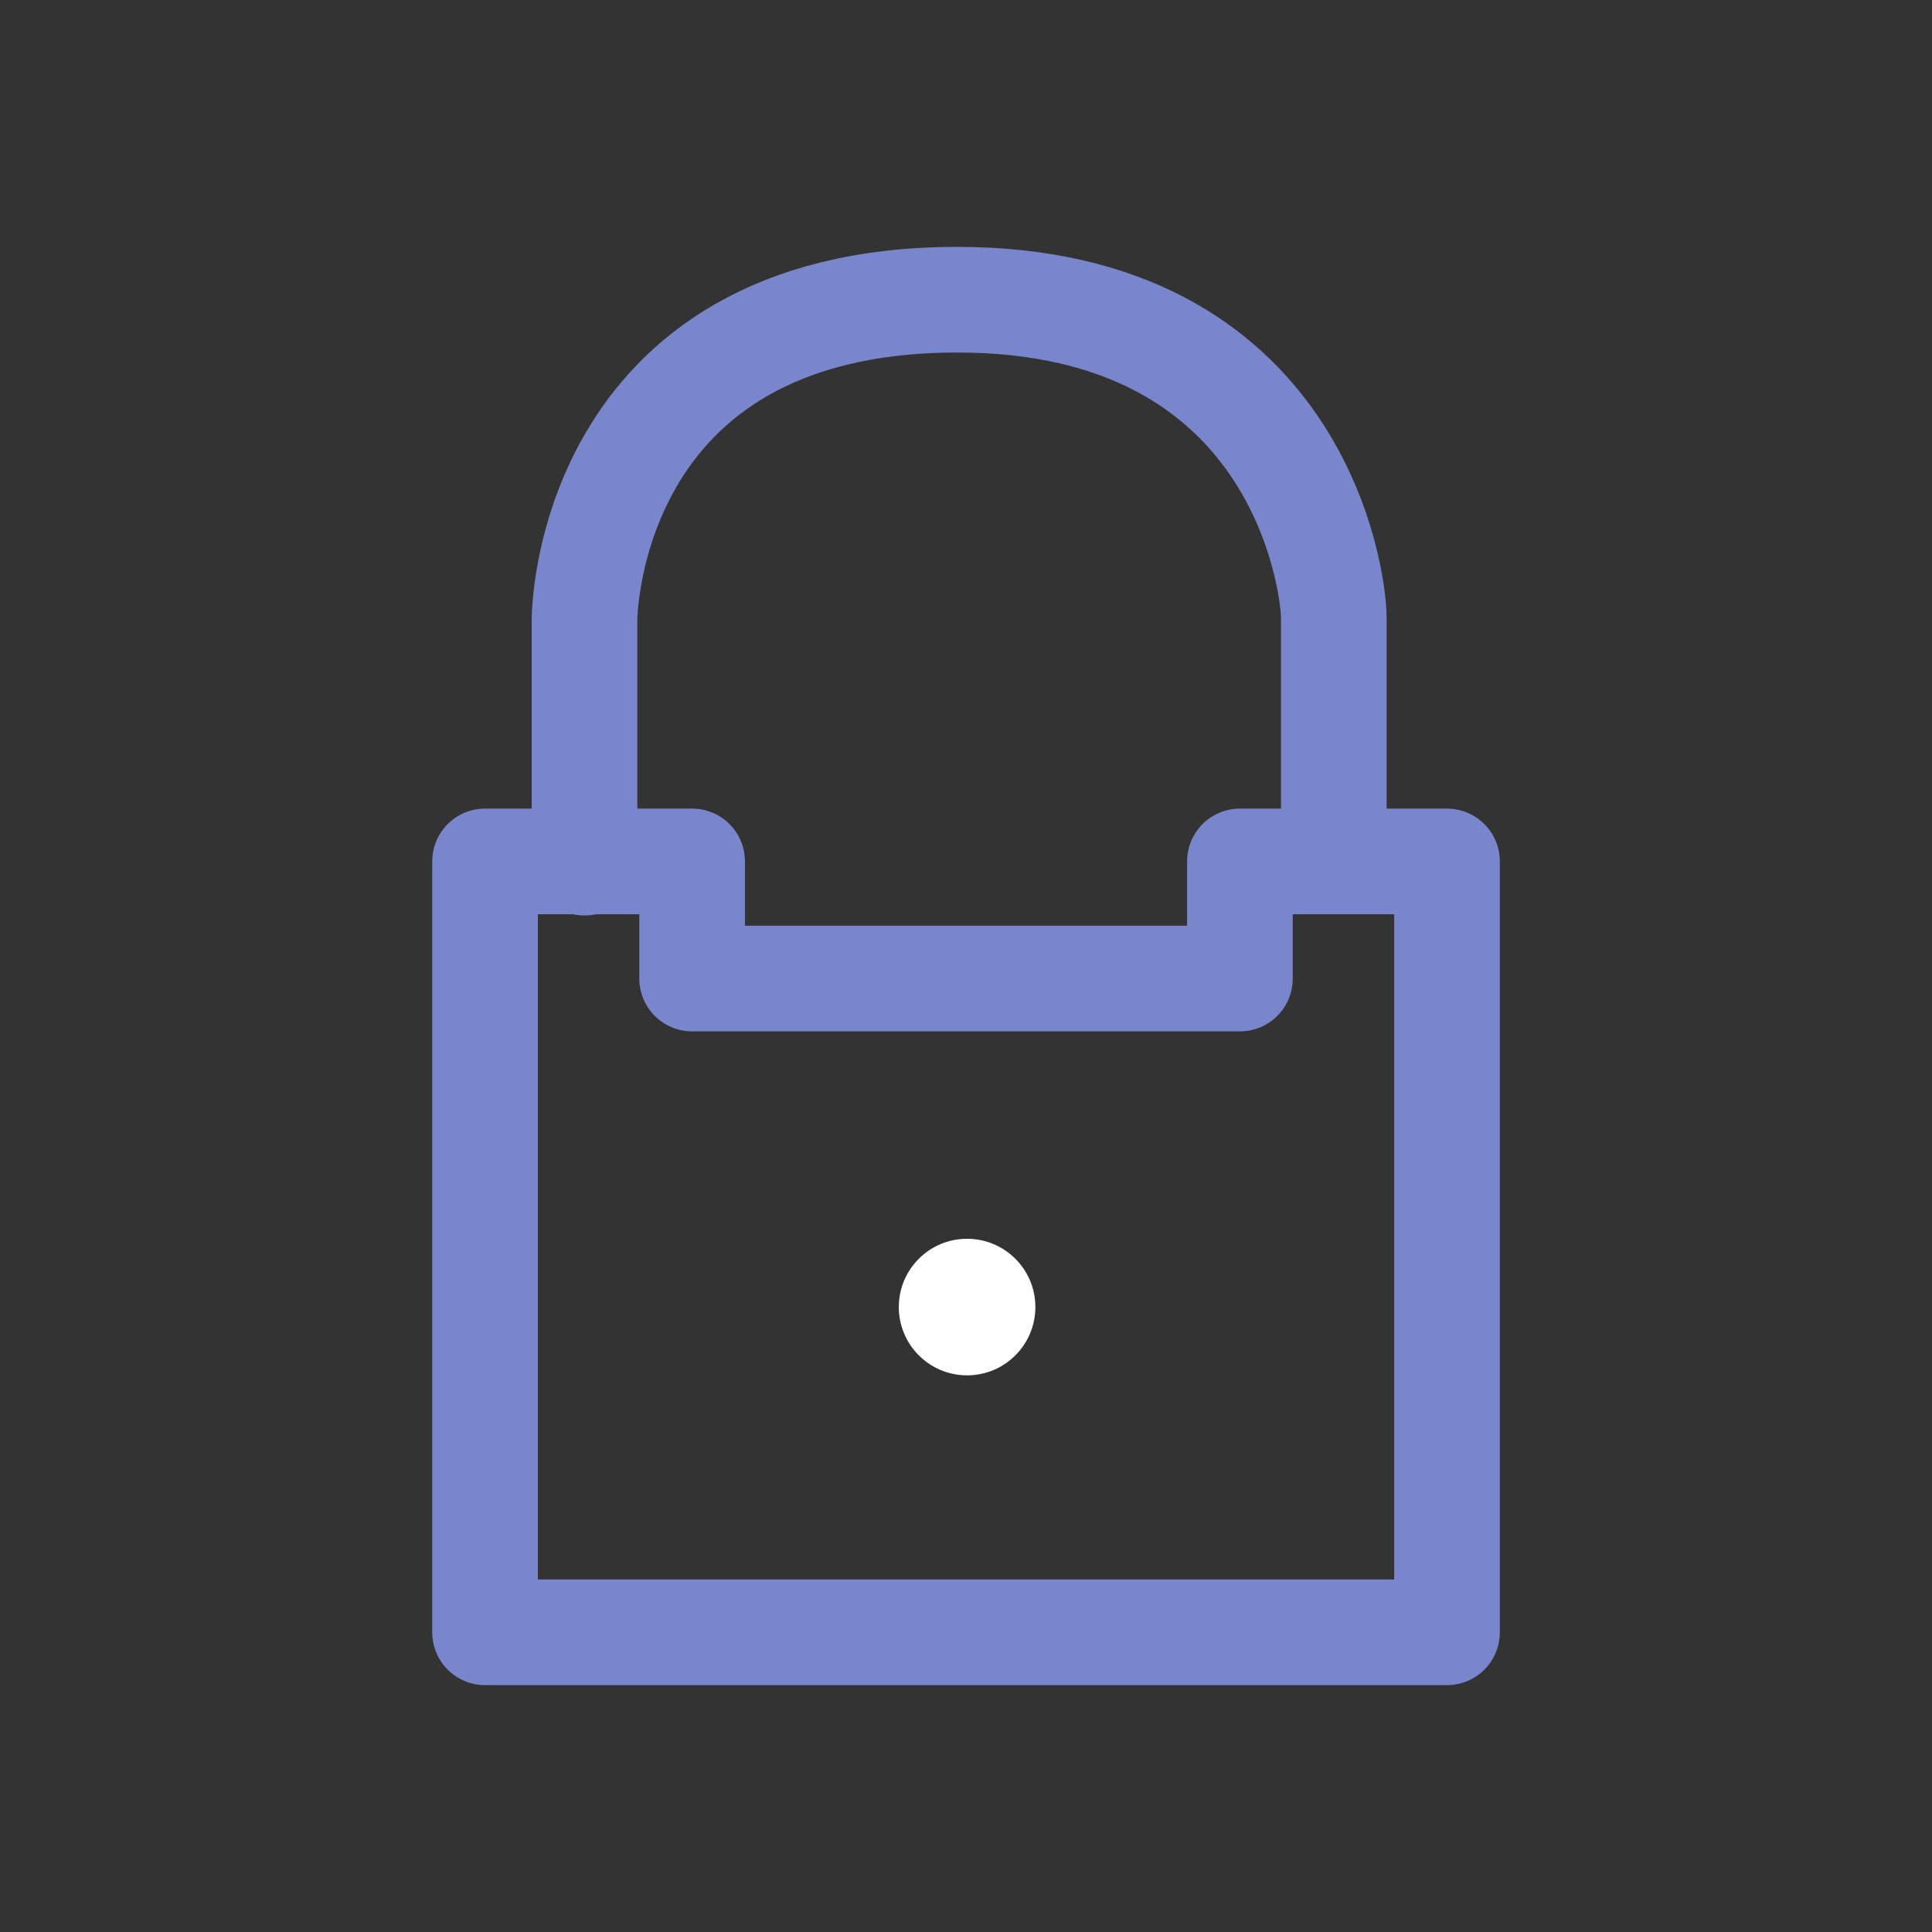 <?xml version="1.0" encoding="utf-8"?>
<!-- Generator: Adobe Illustrator 16.0.0, SVG Export Plug-In . SVG Version: 6.00 Build 0)  -->
<!DOCTYPE svg PUBLIC "-//W3C//DTD SVG 1.1//EN" "http://www.w3.org/Graphics/SVG/1.1/DTD/svg11.dtd">
<svg version="1.1" id="Ebene_1" xmlns="http://www.w3.org/2000/svg" xmlns:xlink="http://www.w3.org/1999/xlink" x="0px" y="0px"
	 width="32px" height="32px" viewBox="0 0 32 32" enable-background="new 0 0 32 32" xml:space="preserve">
<rect x="0" y="0" width="32" height="32" fill="#333333" stroke="none"/>
<g>
	
		<polygon fill="none" stroke="#7986CB" stroke-width="1.75" stroke-linecap="round" stroke-linejoin="round" stroke-miterlimit="10" points="
		20.537,14.268 20.537,16.208 11.464,16.208 11.464,14.268 8.034,14.268 8.034,27.036 23.967,27.036 23.967,14.268 	"/>
	
		<path fill="none" stroke="#7986CB" stroke-width="1.75" stroke-linecap="round" stroke-linejoin="round" stroke-miterlimit="10" d="
		M9.681,14.288v-4.023c0,0,0-5.301,6.175-5.301c5.644,0,6.236,4.646,6.236,5.271s0,4.022,0,4.022"/>
	<circle fill="#FFFFFF" cx="16.018" cy="21.649" r="1.131"/>
</g>
</svg>
